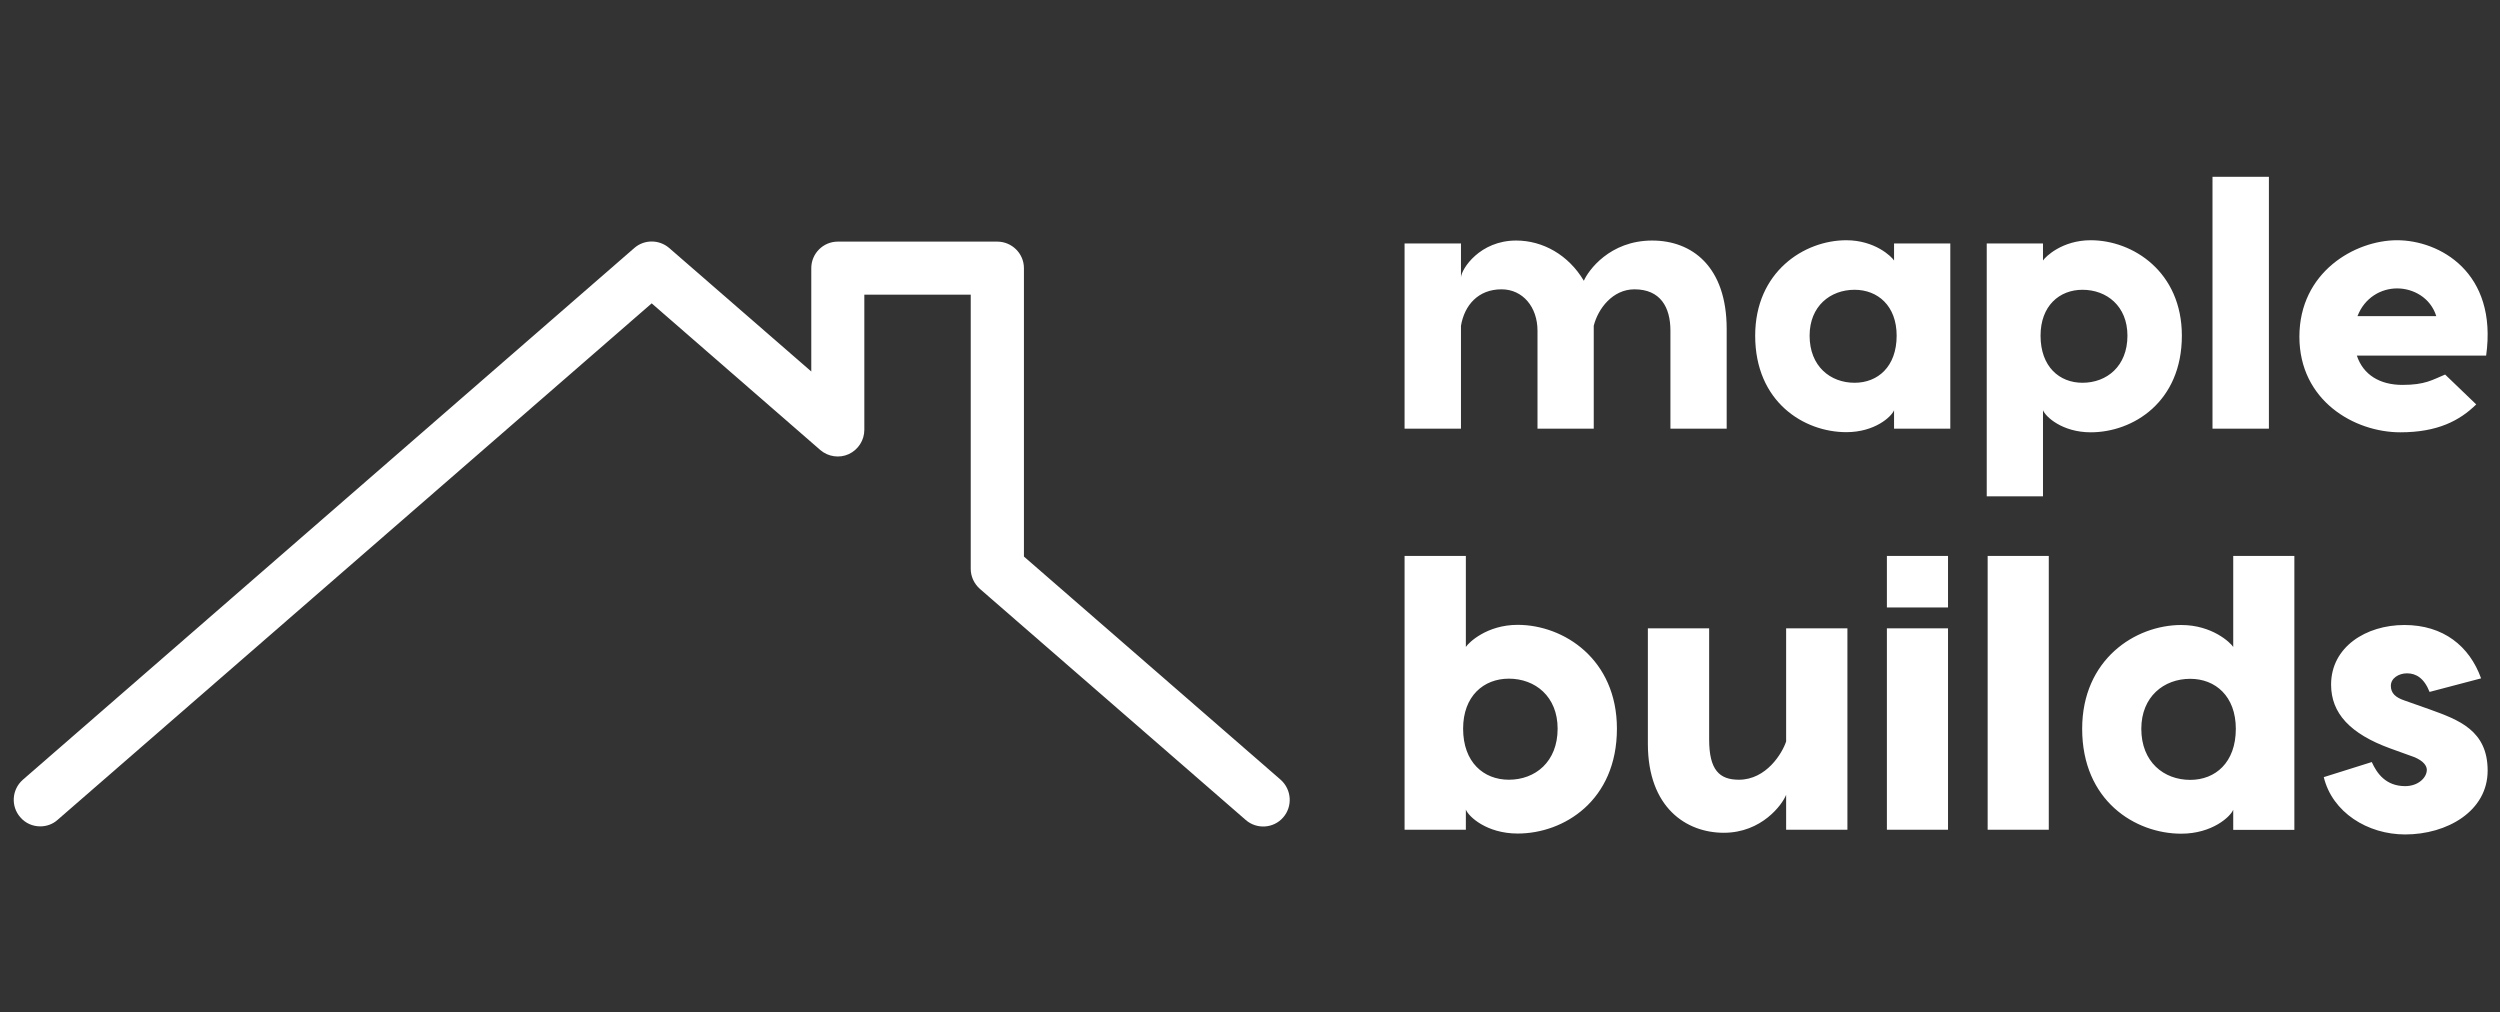 <svg version="1.2" xmlns="http://www.w3.org/2000/svg" viewBox="0 0 1640 664" width="1640" height="664">
	<rect x="0" y="0" width="1640" height="664" fill="#333333" stroke="none"/>
	<title>New Project</title>
	<style>
		.s0 { fill: #ffffff } 
	</style>
	<g id="Layer">
		<g id="SvgjsG10920">
			<path id="Layer" class="s0" d="m26.4 542.1c-4.9 0-9.7-2-13.1-6-6.3-7.2-5.6-18.2 1.7-24.6l401.1-348.8c6.5-5.7 16.3-5.7 22.9 0l93.2 81v-67.8c0-9.6 7.8-17.4 17.4-17.4h104.6c9.6 0 17.5 7.8 17.5 17.4v189.2l168.4 146.4c7.2 6.4 8 17.4 1.7 24.7-6.3 7.3-17.4 8-24.6 1.7l-174.4-151.6c-3.8-3.4-6-8.1-6-13.2v-179.8h-69.8v88.7c0 6.8-4 13-10.2 15.9-6.1 2.8-13.5 1.8-18.7-2.7l-110.6-96.2-389.7 338.8c-3.2 2.9-7.3 4.3-11.4 4.3z"/>
		</g>
		<g id="SvgjsG10921">
			<path id="Layer" fill-rule="evenodd" class="s0" d="m1083.9 157.8c25.9 0 48.8 16.9 48.8 58v65.4h-36.9v-64.3c0-15.4-6.6-27.1-23.6-27.1-14.3 0-23.9 12.7-26.7 23.9v67.5h-36.9v-64.3c0-15.4-9.6-27.1-23.6-27.1-15.2 0-24.3 10.3-26.6 23.9v67.5h-37v-121.5h37v22.2c0.4-5.6 12.4-24.1 36.2-24.1 17.5 0 34.3 9.4 44.4 26.4 2.8-6.5 16.8-26.4 44.9-26.4zm158.6 1.9h36.9v121.5h-36.9v-12.1c-1.6 4.2-12.6 14.4-31.3 14.4-27.8 0-59.8-19.8-59.8-63.3 0-41.8 32-62.6 59.8-62.6 18.7 0 29.7 10.7 31.3 13.3zm-25.9 91.4c15.2 0 27.6-10.5 27.6-30.9 0-19.6-12.4-30.1-27.6-30.1-15.9 0-29.5 10.7-29.5 30.1 0 20.1 13.6 30.9 29.5 30.9zm154.9-93.5c27.8 0 59.8 20.8 59.8 62.6 0 43.5-32 63.4-59.8 63.4-18.7 0-29.7-10.3-31.3-14.5v56.5h-36.9v-165.9h36.9v11.2c1.6-2.5 12.6-13.3 31.3-13.3zm-5.4 93.5c15.9 0 29.5-10.8 29.5-30.9 0-19.4-13.6-30.1-29.5-30.1-15.1 0-27.5 10.5-27.5 30.1 0 20.4 12.4 30.9 27.5 30.9zm85.3-135.1h37v165.2h-37zm121.1 41.6c27.6 0 66.1 20.8 58.4 75.7h-84.8c4.2 12.7 15.2 19.2 29.9 19.2 14.9 0 19.6-3.3 28-6.8l20.4 19.6c-10.8 10.6-25.3 18.3-49.8 18.3-30.2 0-66.2-20.8-66.2-62.7 0-42.5 36.5-63.3 64.1-63.3zm0 31.6c-10.5 0-21.3 6-26 18.2h51.7c-3.8-12.2-15.2-18.2-25.7-18.2z"/>
		</g>
		<g id="SvgjsG10922">
			<path id="Layer" fill-rule="evenodd" class="s0" d="m995.6 409.9c30.3 0 65.1 22.6 65.1 68.1 0 47.2-34.8 68.8-65.1 68.8-20.3 0-32.2-11.1-34-15.7v13.2h-40.2v-179.6h40.2v59.7c1.8-2.8 13.7-14.5 34-14.5zm-5.8 101.6c17.3 0 32-11.7 32-33.5 0-21.1-14.7-32.8-32-32.8-16.5 0-30 11.4-30 32.8 0 22.1 13.5 33.5 30 33.5zm141 34.8c-24.6 0-49.8-16.5-49.8-58.4v-75.7h40.2v72.9c0 20.1 6.8 26.4 19.5 26.4 18.1 0 28.5-17.5 31-25.1v-74.2h40.2v132.1h-40.2v-22.9c-2.5 6.4-16 24.9-40.9 24.9zm107-181.6h40.1v33.8h-40.1zm0 47.5h40.1v132.1h-40.1zm66.1-47.5h40.1v179.6h-40.1zm161.1 0h40.1v179.7h-40.1v-13.2c-1.8 4.5-13.8 15.7-34.1 15.7-30.2 0-65-21.6-65-68.8 0-45.5 34.8-68.1 65-68.1 20.3 0 32.3 11.6 34.1 14.4zm-28.2 146.9c16.5 0 29.9-11.4 29.9-33.5 0-21.4-13.4-32.8-29.9-32.8-17.3 0-32.1 11.7-32.1 32.8 0 21.8 14.8 33.5 32.1 33.5zm157-57.7c-3.6-9.1-8.9-12.2-14.8-12.2-5.3 0-10.6 3.1-10.6 8.2 0 4.8 3 7.6 8.9 9.6l16.7 5.9c18.8 6.8 37.9 13.7 37.9 40.1 0 26.7-26.7 41.9-54.1 41.9-24.7 0-47.8-14.5-53.4-37.6l31.5-9.9c3.3 7.4 9.2 15.8 21.9 15.8 8.6 0 14.2-5.6 14.2-10.7 0-2.5-2-5.8-8.4-8.4l-15.5-5.6c-26.4-9.6-38.9-23.1-38.9-41.9 0-24.7 22.9-39.1 48.1-39.1 25.6 0 42.7 13.9 50.3 35z"/>
		</g>
	</g>
</svg>